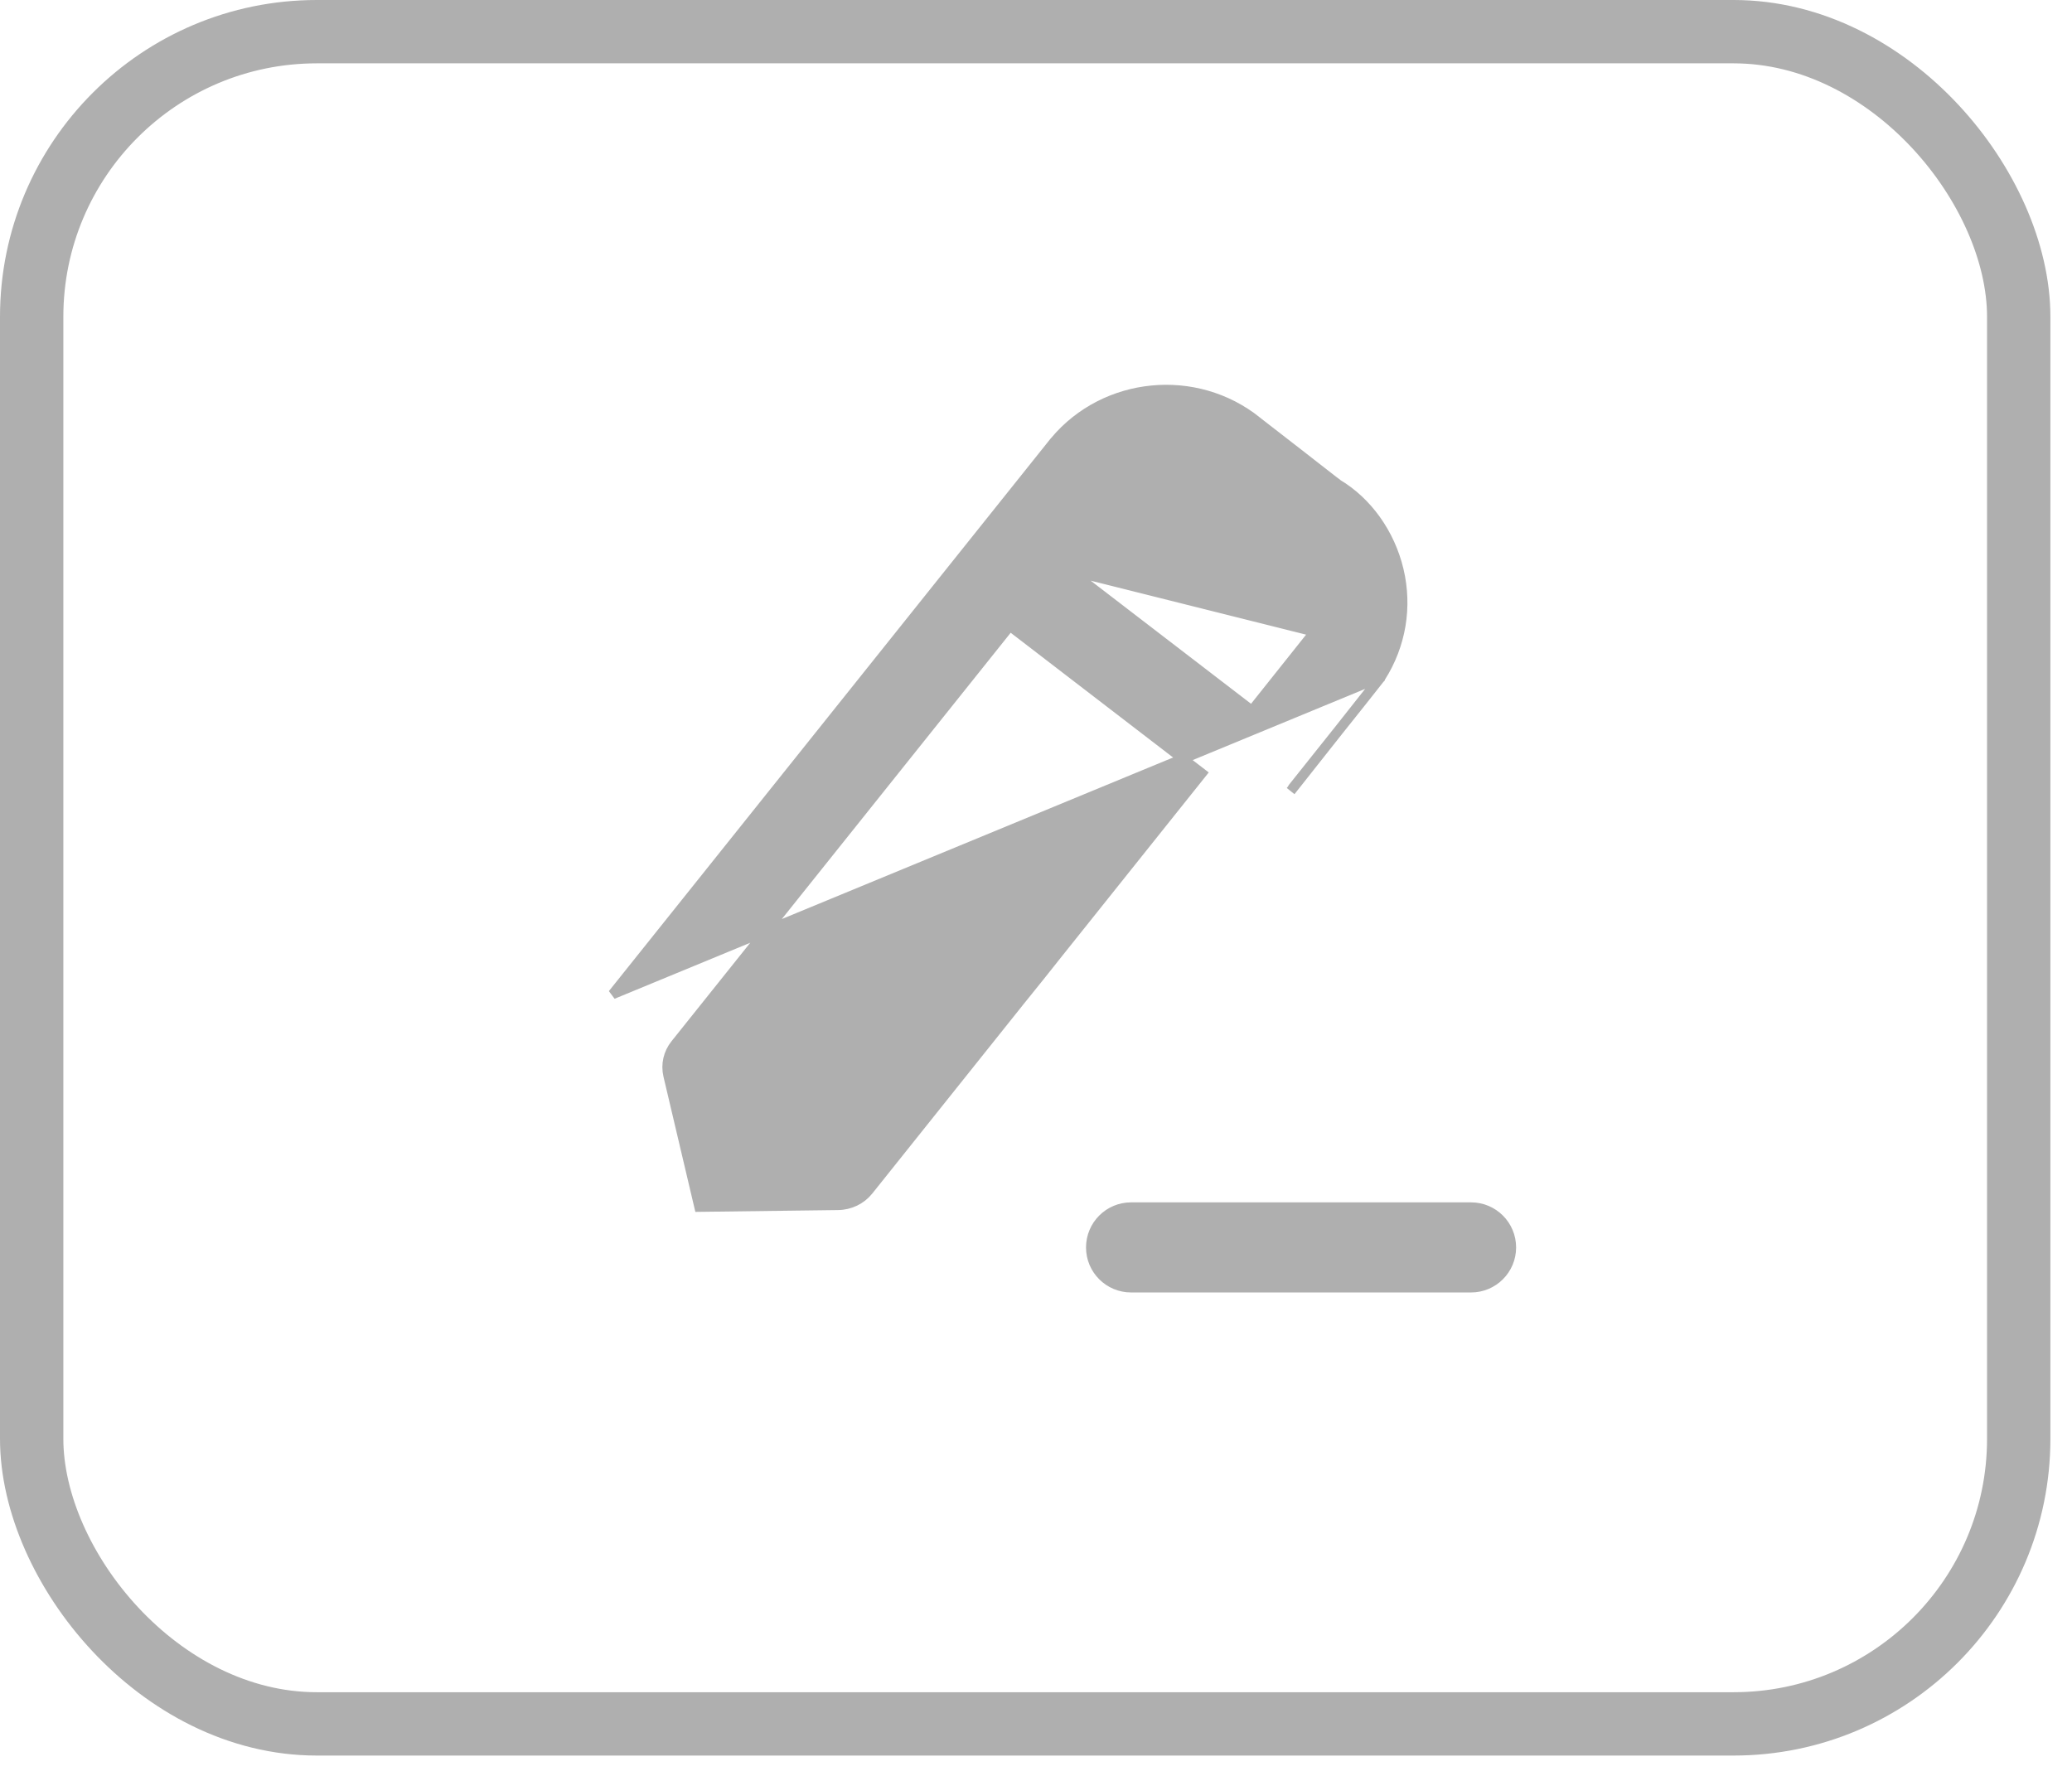 <svg width="21" height="18" viewBox="0 0 21 18" fill="none" xmlns="http://www.w3.org/2000/svg">
<rect x="0.321" y="0.321" width="20.139" height="17.152" rx="2.89" stroke="#AFAFAF" stroke-width="0.642"/>
<path d="M13.994 6.863L13.994 6.863C13.992 6.866 13.99 6.869 13.985 6.876L13.985 6.877L13.981 6.881L13.981 6.882C13.948 6.925 13.808 7.102 13.105 7.983C13.098 7.996 13.09 8.007 13.081 8.018L13.994 6.863ZM13.994 6.863C14.2 6.537 14.264 6.152 14.176 5.779C14.087 5.404 13.855 5.085 13.555 4.906L13.549 4.9L13.523 4.881L13.433 4.811L13.157 4.596L12.739 4.272C12.739 4.272 12.739 4.271 12.739 4.271C12.12 3.775 11.202 3.864 10.693 4.47C10.692 4.472 10.691 4.473 10.69 4.474L10.69 4.474L10.686 4.478L6.21 10.077L13.994 6.863ZM13.325 6.403C13.326 6.403 13.326 6.402 13.327 6.401L13.366 6.432C13.444 6.305 13.475 6.127 13.434 5.955C13.392 5.778 13.282 5.629 13.124 5.533C13.09 5.51 12.289 4.888 12.265 4.869C11.963 4.628 11.524 4.669 11.28 4.958M13.325 6.403C13.395 6.289 13.423 6.125 13.385 5.966L13.385 5.966C13.346 5.803 13.245 5.665 13.098 5.576L13.095 5.575L13.095 5.574C13.06 5.55 12.258 4.927 12.234 4.908L12.233 4.908C11.953 4.683 11.545 4.723 11.318 4.99M13.325 6.403C13.294 6.443 13.053 6.745 12.688 7.203L10.742 5.709M13.325 6.403L10.711 5.748L10.742 5.709M11.318 4.99L11.319 4.99L11.28 4.958M11.318 4.99C11.318 4.99 11.318 4.99 11.318 4.991L11.28 4.958M11.318 4.99L10.742 5.709M11.28 4.958L10.703 5.679L10.742 5.709M10.235 6.344L12.18 7.838L10.735 9.647L10.537 9.896L10.338 10.143L8.801 12.067C8.801 12.067 8.801 12.067 8.801 12.067C8.727 12.159 8.614 12.214 8.492 12.215L8.491 12.215L7.087 12.233L6.773 10.901L6.773 10.901C6.747 10.79 6.773 10.675 6.845 10.585C6.845 10.585 6.845 10.585 6.845 10.585L10.235 6.344ZM15.316 12.644C15.316 12.419 15.134 12.237 14.91 12.237H11.463C11.239 12.237 11.057 12.419 11.057 12.644C11.057 12.868 11.239 13.05 11.463 13.05H14.91C15.134 13.05 15.316 12.868 15.316 12.644Z" fill="#AFAFAF" stroke="#AFAFAF" stroke-width="0.1"/>
</svg>
